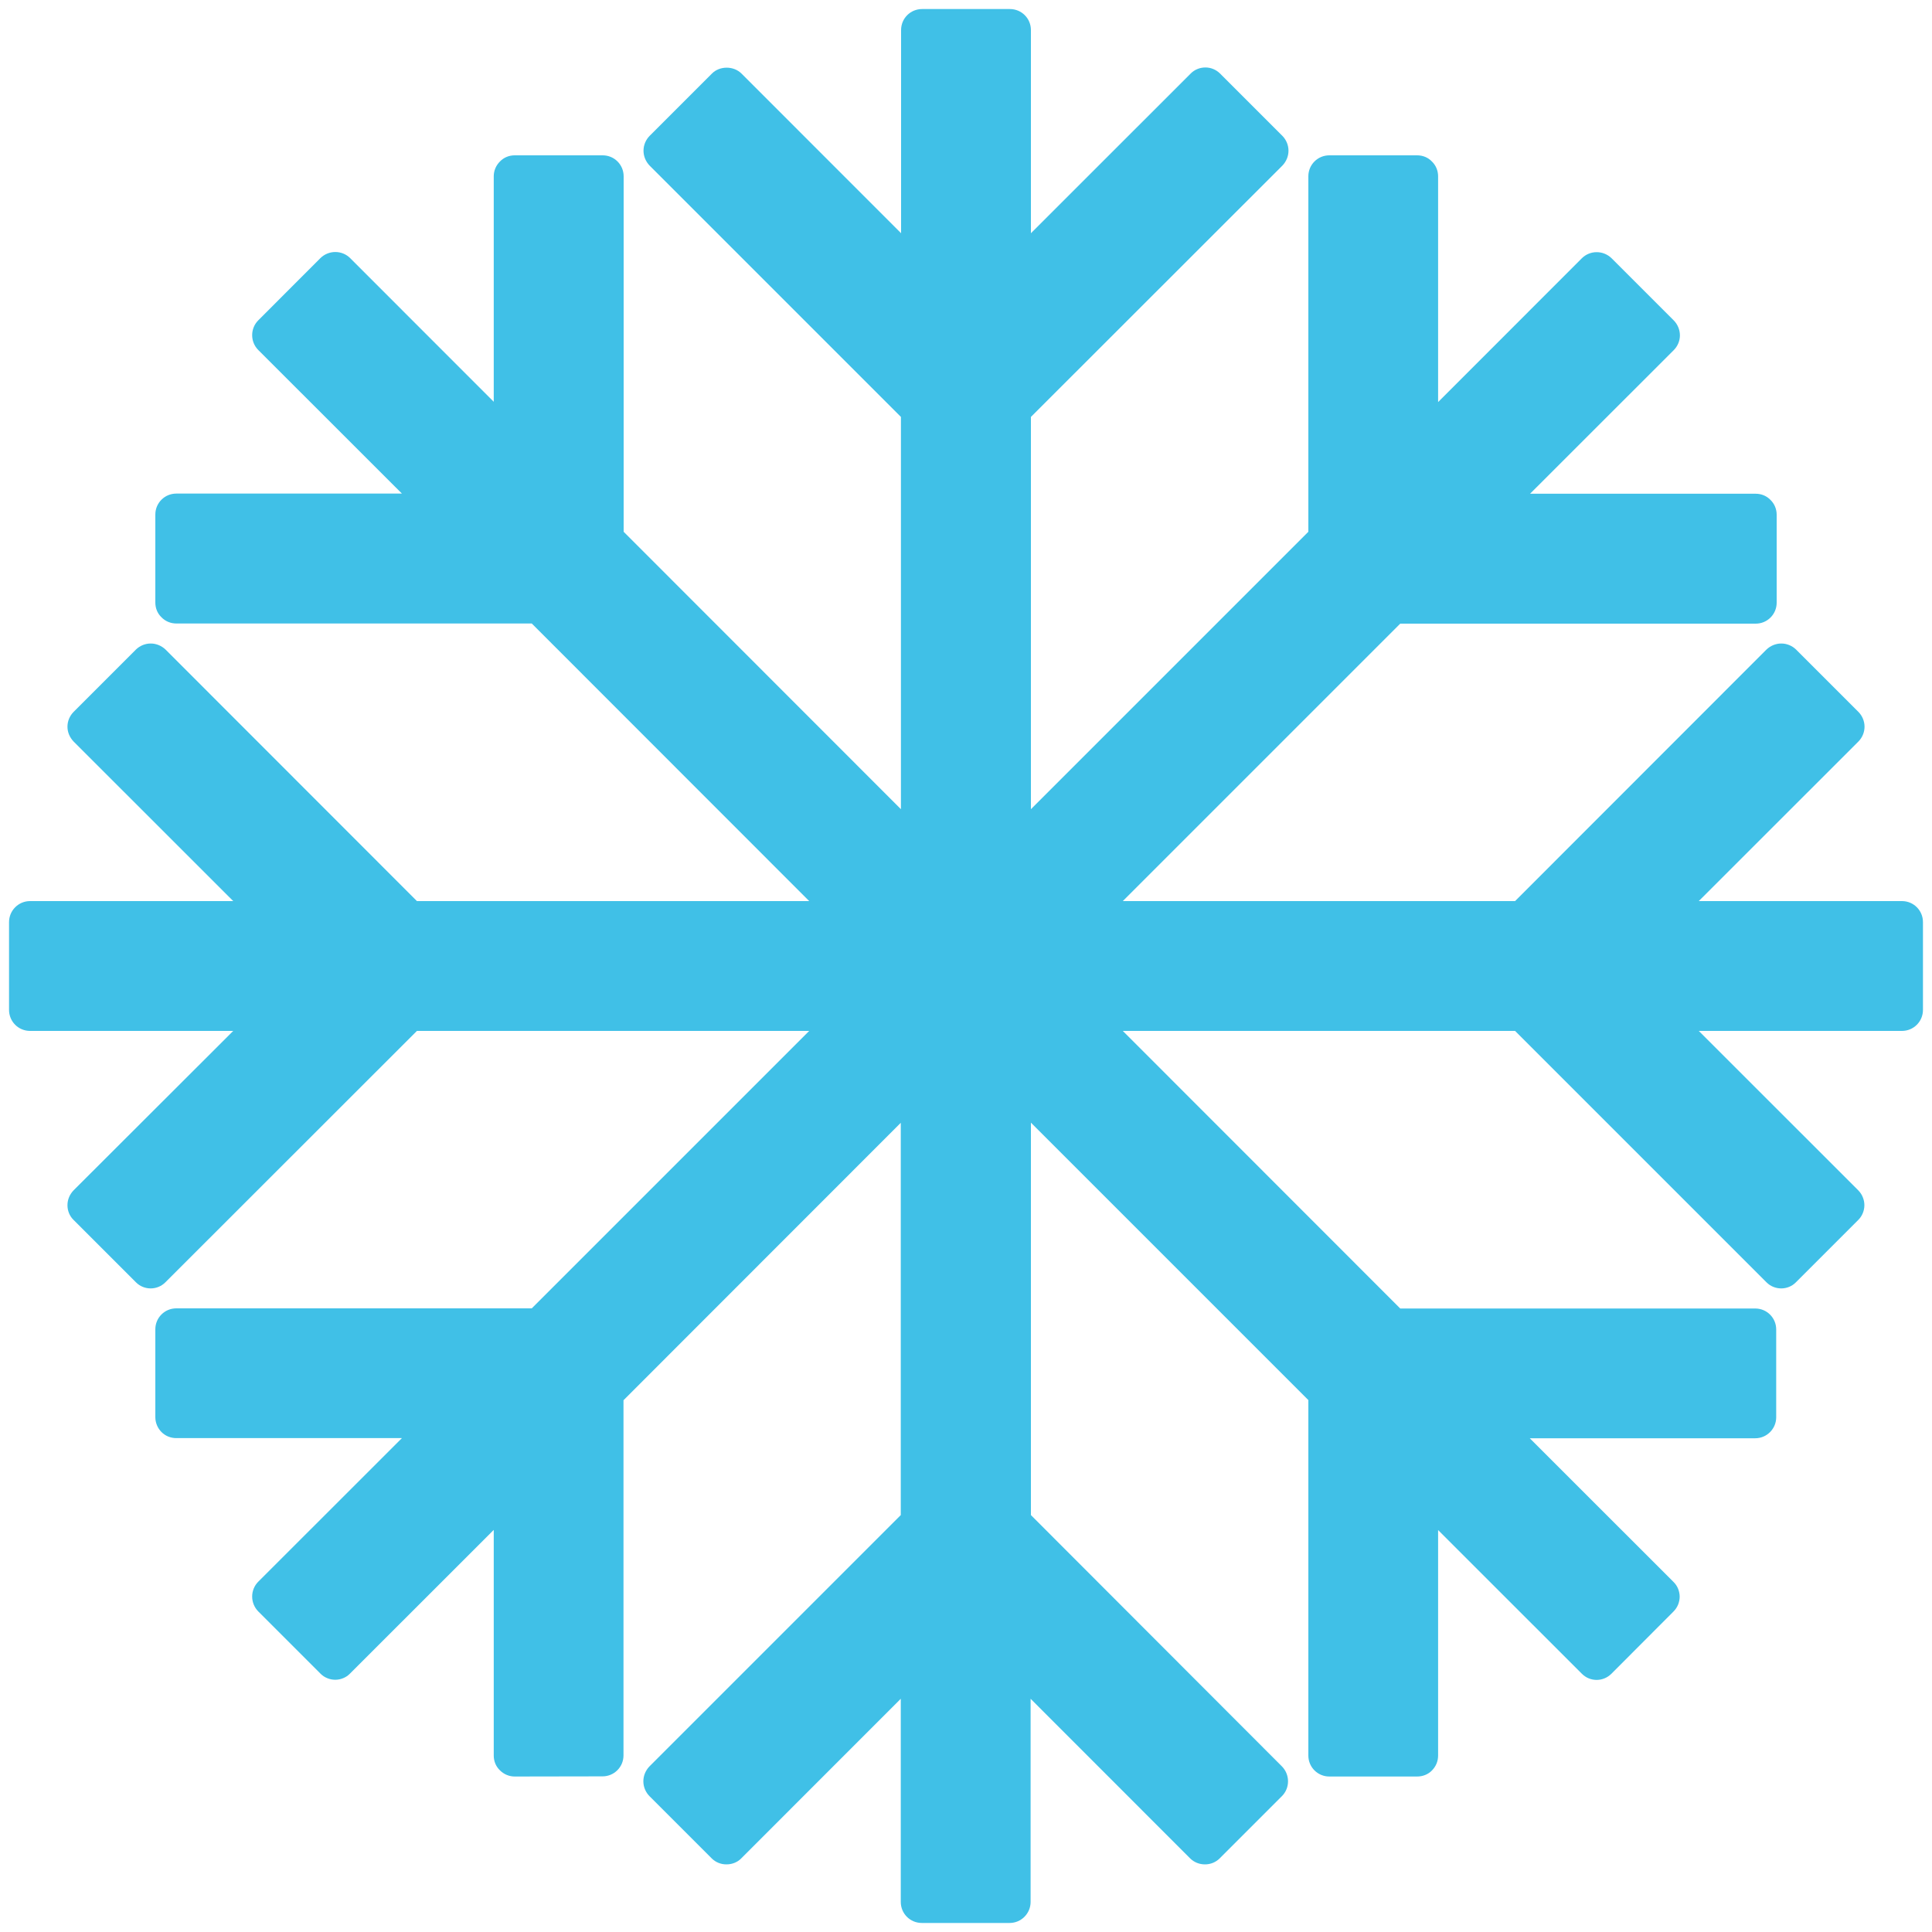 <svg width="25" height="25" viewBox="0 0 25 25" fill="none" xmlns="http://www.w3.org/2000/svg">
<path d="M24.611 11.66H21.982L24.047 9.596C24.098 9.545 24.127 9.475 24.127 9.404C24.127 9.332 24.098 9.262 24.047 9.211L23.242 8.406C23.191 8.356 23.122 8.327 23.05 8.327C22.978 8.327 22.909 8.356 22.857 8.406L19.605 11.66H14.529L18.119 8.07H22.719C22.869 8.07 22.99 7.949 22.99 7.799V6.66C22.99 6.59 22.963 6.52 22.91 6.469C22.859 6.416 22.791 6.389 22.719 6.389H19.799L21.658 4.531C21.709 4.48 21.738 4.41 21.738 4.34C21.738 4.268 21.709 4.197 21.658 4.146L20.854 3.342C20.802 3.291 20.733 3.263 20.661 3.263C20.589 3.263 20.52 3.291 20.469 3.342L18.609 5.203V2.281C18.609 2.211 18.582 2.141 18.529 2.09C18.479 2.037 18.41 2.01 18.338 2.01H17.201C17.051 2.01 16.93 2.131 16.93 2.281V6.881L13.34 10.471V5.395L16.594 2.143C16.644 2.091 16.673 2.022 16.673 1.95C16.673 1.878 16.644 1.809 16.594 1.758L15.789 0.953C15.738 0.902 15.67 0.873 15.598 0.873C15.525 0.873 15.455 0.902 15.406 0.953L13.34 3.018V0.389C13.34 0.238 13.219 0.117 13.068 0.117H11.932C11.781 0.117 11.66 0.238 11.66 0.389V3.018L9.596 0.953C9.494 0.85 9.312 0.85 9.211 0.953L8.406 1.758C8.356 1.809 8.327 1.878 8.327 1.95C8.327 2.022 8.356 2.091 8.406 2.143L11.658 5.395V10.471L8.07 6.881V2.281C8.07 2.131 7.949 2.01 7.799 2.01H6.66C6.588 2.01 6.52 2.037 6.469 2.09C6.418 2.141 6.389 2.209 6.389 2.281V5.199L4.531 3.34C4.48 3.289 4.411 3.261 4.339 3.261C4.267 3.261 4.198 3.289 4.146 3.34L3.342 4.145C3.291 4.196 3.263 4.265 3.263 4.337C3.263 4.409 3.291 4.478 3.342 4.529L5.201 6.387H2.281C2.131 6.387 2.01 6.508 2.01 6.658V7.797C2.01 7.869 2.037 7.938 2.09 7.988C2.141 8.041 2.211 8.068 2.281 8.068H6.881L10.471 11.66H5.395L2.143 8.406C2.091 8.356 2.022 8.327 1.95 8.327C1.878 8.327 1.809 8.356 1.758 8.406L0.953 9.211C0.928 9.236 0.908 9.266 0.894 9.299C0.88 9.332 0.873 9.368 0.873 9.403C0.873 9.439 0.88 9.474 0.894 9.507C0.908 9.54 0.928 9.57 0.953 9.596L3.018 11.66H0.389C0.238 11.66 0.117 11.783 0.117 11.932V13.068C0.117 13.219 0.238 13.34 0.389 13.34H3.018L0.953 15.402C0.902 15.455 0.873 15.521 0.873 15.596C0.873 15.666 0.9 15.736 0.953 15.787L1.758 16.592C1.811 16.646 1.881 16.672 1.949 16.672C2.018 16.672 2.088 16.646 2.141 16.592L5.395 13.34H10.471L6.881 16.93H2.281C2.131 16.93 2.01 17.051 2.01 17.201V18.338C2.01 18.41 2.039 18.48 2.09 18.531C2.141 18.582 2.209 18.609 2.281 18.609H5.201L3.342 20.467C3.291 20.518 3.263 20.587 3.263 20.659C3.263 20.731 3.291 20.8 3.342 20.852L4.146 21.656C4.172 21.682 4.201 21.702 4.234 21.715C4.267 21.729 4.302 21.736 4.338 21.736C4.373 21.736 4.409 21.729 4.442 21.715C4.474 21.702 4.504 21.682 4.529 21.656L6.389 19.797V22.717C6.389 22.789 6.416 22.857 6.469 22.908C6.52 22.959 6.588 22.988 6.66 22.988L7.797 22.986C7.947 22.986 8.068 22.865 8.068 22.715V18.119L11.656 14.529V19.605L8.404 22.857C8.354 22.909 8.325 22.978 8.325 23.05C8.325 23.122 8.354 23.191 8.404 23.242L9.209 24.047C9.26 24.098 9.328 24.125 9.4 24.125C9.473 24.125 9.543 24.098 9.592 24.047L11.656 21.982V24.611C11.656 24.762 11.777 24.883 11.928 24.883H13.065C13.215 24.883 13.336 24.76 13.336 24.611V21.982L15.4 24.047C15.451 24.098 15.52 24.125 15.592 24.125C15.664 24.125 15.732 24.098 15.783 24.047L16.588 23.242C16.639 23.191 16.667 23.122 16.667 23.05C16.667 22.978 16.639 22.909 16.588 22.857L13.34 19.605V14.527L16.93 18.117V22.717C16.93 22.867 17.051 22.988 17.201 22.988H18.338C18.41 22.988 18.48 22.961 18.529 22.91C18.58 22.859 18.609 22.791 18.609 22.717V19.799L20.469 21.658C20.494 21.683 20.524 21.704 20.556 21.717C20.589 21.731 20.625 21.738 20.66 21.738C20.696 21.738 20.731 21.731 20.764 21.717C20.797 21.704 20.826 21.683 20.852 21.658L21.654 20.854C21.68 20.828 21.7 20.798 21.714 20.765C21.727 20.732 21.735 20.697 21.735 20.661C21.735 20.625 21.727 20.59 21.714 20.557C21.7 20.524 21.68 20.494 21.654 20.469L19.795 18.611H22.713C22.863 18.611 22.984 18.488 22.984 18.34V17.203C22.984 17.053 22.863 16.932 22.713 16.932H18.119L14.529 13.34H19.605L22.857 16.592C22.91 16.646 22.98 16.672 23.049 16.672C23.117 16.672 23.188 16.646 23.24 16.592L24.045 15.787C24.07 15.762 24.091 15.732 24.104 15.699C24.118 15.666 24.125 15.63 24.125 15.595C24.125 15.559 24.118 15.524 24.104 15.491C24.091 15.457 24.07 15.428 24.045 15.402L21.982 13.34H24.611C24.762 13.34 24.883 13.219 24.883 13.068V11.932C24.883 11.781 24.762 11.66 24.611 11.66V11.66Z" fill="#40C0E7"/>
</svg>
